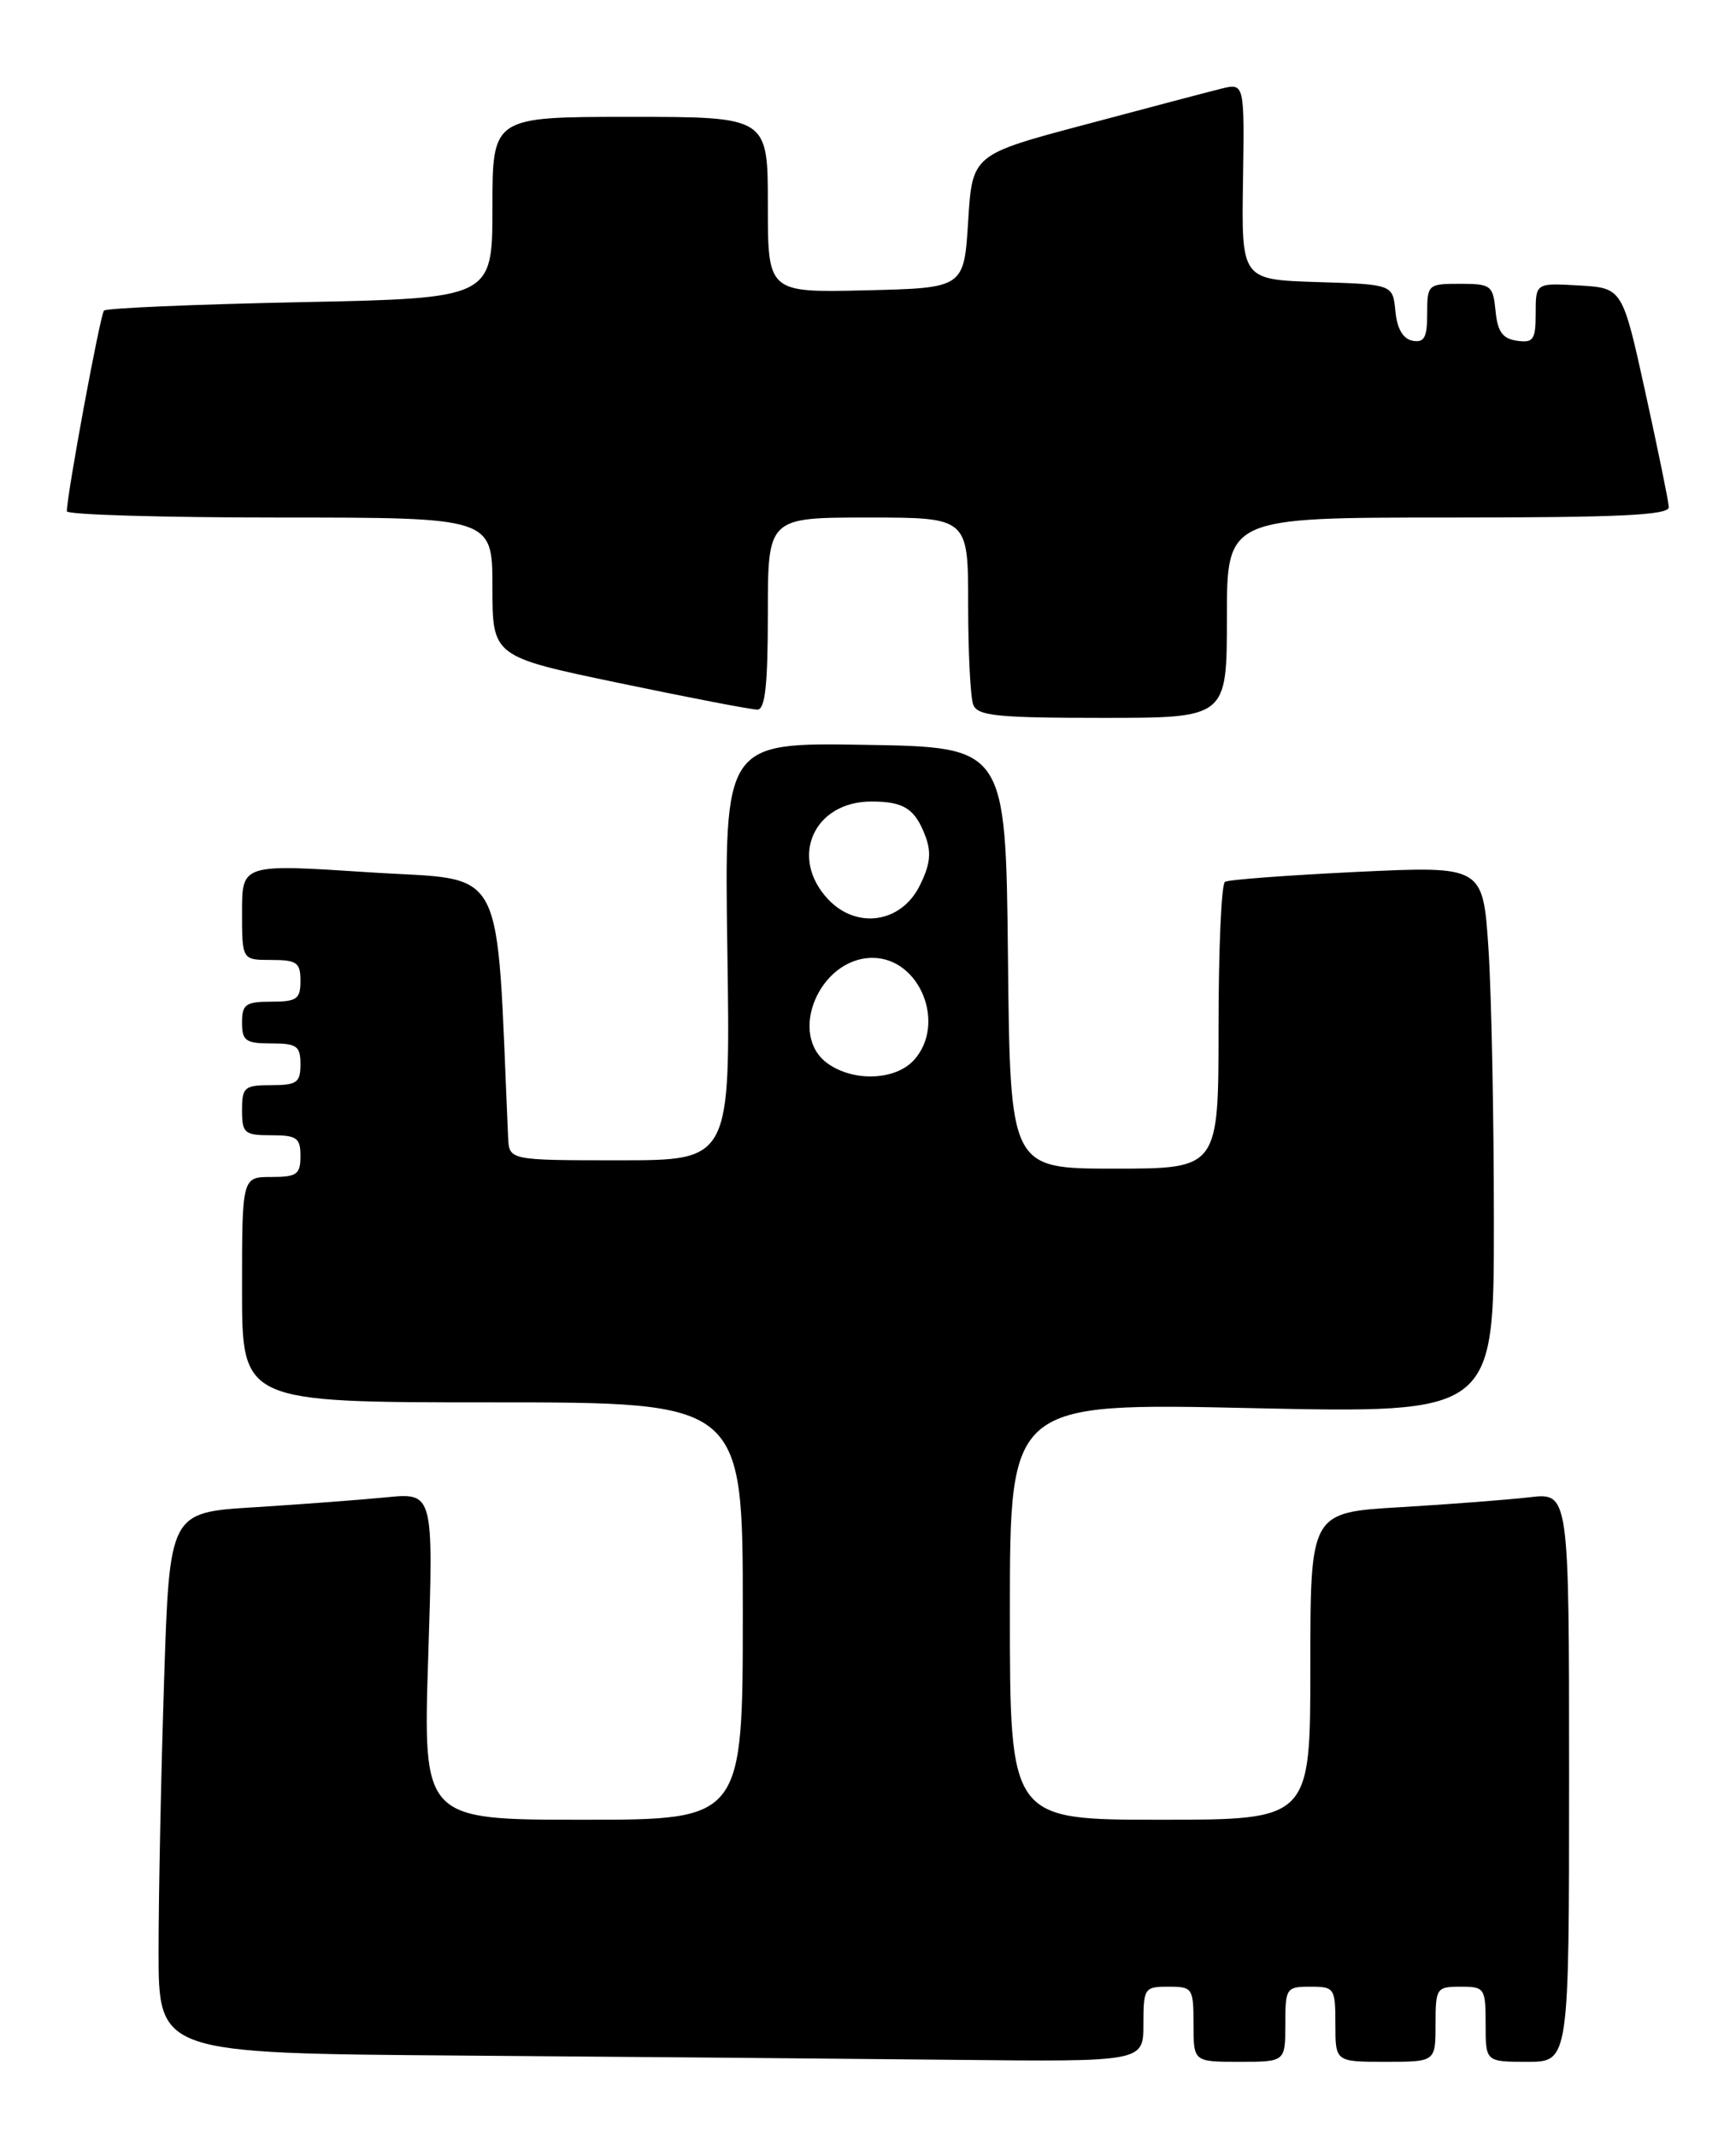 <?xml version="1.0" encoding="UTF-8" standalone="no"?>
<!DOCTYPE svg PUBLIC "-//W3C//DTD SVG 1.1//EN" "http://www.w3.org/Graphics/SVG/1.1/DTD/svg11.dtd" >
<svg xmlns="http://www.w3.org/2000/svg" xmlns:xlink="http://www.w3.org/1999/xlink" version="1.1" viewBox="0 0 208 256">
 <g >
 <path fill="currentColor"
d=" M 137.00 242.50 C 137.00 238.17 137.11 238.00 140.00 238.00 C 142.89 238.00 143.00 238.17 143.00 242.50 C 143.00 247.00 143.00 247.00 148.50 247.00 C 154.00 247.00 154.00 247.00 154.00 242.50 C 154.00 238.17 154.11 238.00 157.00 238.00 C 159.89 238.00 160.00 238.17 160.00 242.50 C 160.00 247.00 160.00 247.00 166.00 247.00 C 172.00 247.00 172.00 247.00 172.00 242.50 C 172.00 238.17 172.11 238.00 175.00 238.00 C 177.89 238.00 178.00 238.17 178.00 242.50 C 178.00 247.00 178.00 247.00 183.00 247.00 C 188.00 247.00 188.00 247.00 188.00 212.91 C 188.00 178.81 188.00 178.81 183.25 179.37 C 180.64 179.67 173.66 180.21 167.75 180.56 C 157.00 181.19 157.00 181.19 157.00 199.60 C 157.00 218.00 157.00 218.00 139.00 218.00 C 121.00 218.00 121.00 218.00 121.00 193.03 C 121.00 168.05 121.00 168.05 150.00 168.69 C 179.00 169.32 179.00 169.32 178.99 146.41 C 178.99 133.81 178.70 119.05 178.34 113.62 C 177.68 103.74 177.68 103.74 162.61 104.45 C 154.32 104.85 147.19 105.38 146.77 105.64 C 146.34 105.90 146.00 113.74 146.00 123.06 C 146.00 140.00 146.00 140.00 133.52 140.00 C 121.03 140.00 121.03 140.00 120.77 114.75 C 120.50 89.50 120.50 89.50 103.64 89.23 C 86.78 88.95 86.78 88.95 87.15 113.98 C 87.52 139.00 87.52 139.00 74.26 139.00 C 61.00 139.00 61.00 139.00 60.88 136.25 C 59.39 102.61 60.95 105.59 44.25 104.50 C 29.00 103.50 29.00 103.50 29.00 109.25 C 29.00 115.00 29.00 115.00 32.50 115.00 C 35.57 115.00 36.00 115.31 36.00 117.50 C 36.00 119.69 35.57 120.00 32.50 120.00 C 29.43 120.00 29.00 120.31 29.00 122.50 C 29.00 124.69 29.43 125.00 32.50 125.00 C 35.57 125.00 36.00 125.31 36.00 127.50 C 36.00 129.69 35.57 130.00 32.50 130.00 C 29.28 130.00 29.00 130.24 29.00 133.00 C 29.00 135.76 29.28 136.00 32.50 136.00 C 35.57 136.00 36.00 136.31 36.00 138.50 C 36.00 140.69 35.57 141.00 32.50 141.00 C 29.00 141.00 29.00 141.00 29.00 154.50 C 29.00 168.00 29.00 168.00 59.00 168.00 C 89.00 168.00 89.00 168.00 89.00 193.00 C 89.00 218.00 89.00 218.00 69.84 218.00 C 50.68 218.00 50.68 218.00 51.31 198.41 C 51.94 178.81 51.94 178.81 46.22 179.38 C 43.08 179.69 35.96 180.22 30.41 180.57 C 20.31 181.19 20.31 181.19 19.66 201.35 C 19.30 212.43 19.00 227.01 19.00 233.74 C 19.00 245.98 19.00 245.98 55.25 246.25 C 75.19 246.40 101.74 246.63 114.25 246.76 C 137.00 247.00 137.00 247.00 137.00 242.50 Z  M 147.00 74.00 C 147.00 62.00 147.00 62.00 173.50 62.00 C 194.06 62.00 199.99 61.72 199.95 60.75 C 199.92 60.06 198.65 53.88 197.14 47.00 C 194.39 34.50 194.39 34.50 189.19 34.20 C 184.00 33.90 184.00 33.90 184.00 37.52 C 184.00 40.70 183.73 41.10 181.75 40.82 C 180.03 40.57 179.43 39.74 179.19 37.25 C 178.89 34.19 178.65 34.00 174.94 34.00 C 171.09 34.00 171.00 34.08 171.00 37.57 C 171.00 40.44 170.65 41.08 169.25 40.82 C 168.10 40.60 167.39 39.38 167.19 37.28 C 166.88 34.07 166.88 34.07 157.82 33.79 C 148.75 33.50 148.75 33.50 148.93 21.72 C 149.11 9.94 149.11 9.94 146.30 10.63 C 144.76 11.01 137.43 12.95 130.00 14.93 C 116.50 18.52 116.50 18.52 116.00 26.51 C 115.50 34.50 115.50 34.50 103.75 34.78 C 92.00 35.06 92.00 35.06 92.00 24.53 C 92.00 14.00 92.00 14.00 75.50 14.00 C 59.00 14.00 59.00 14.00 59.00 24.86 C 59.00 35.73 59.00 35.73 36.00 36.20 C 23.34 36.46 12.75 36.91 12.46 37.21 C 12.01 37.66 8.03 59.15 8.01 61.25 C 8.00 61.66 19.48 62.00 33.50 62.00 C 59.00 62.00 59.00 62.00 59.00 70.33 C 59.00 78.66 59.00 78.66 74.25 81.84 C 82.64 83.59 90.06 85.02 90.75 85.01 C 91.68 85.00 92.00 82.03 92.00 73.50 C 92.00 62.00 92.00 62.00 104.00 62.00 C 116.00 62.00 116.00 62.00 116.00 72.42 C 116.00 78.15 116.27 83.55 116.61 84.42 C 117.12 85.76 119.45 86.00 132.11 86.00 C 147.00 86.00 147.00 86.00 147.00 74.00 Z  M 99.22 127.44 C 94.30 124.00 98.18 114.75 104.54 114.75 C 110.22 114.75 113.42 122.67 109.50 127.00 C 107.31 129.41 102.34 129.63 99.22 127.44 Z  M 99.22 107.73 C 94.50 102.71 97.52 95.98 104.47 96.02 C 108.31 96.03 109.63 96.89 110.87 100.15 C 111.62 102.14 111.46 103.58 110.18 106.13 C 107.96 110.58 102.63 111.36 99.22 107.73 Z "/>
</g>
</svg>